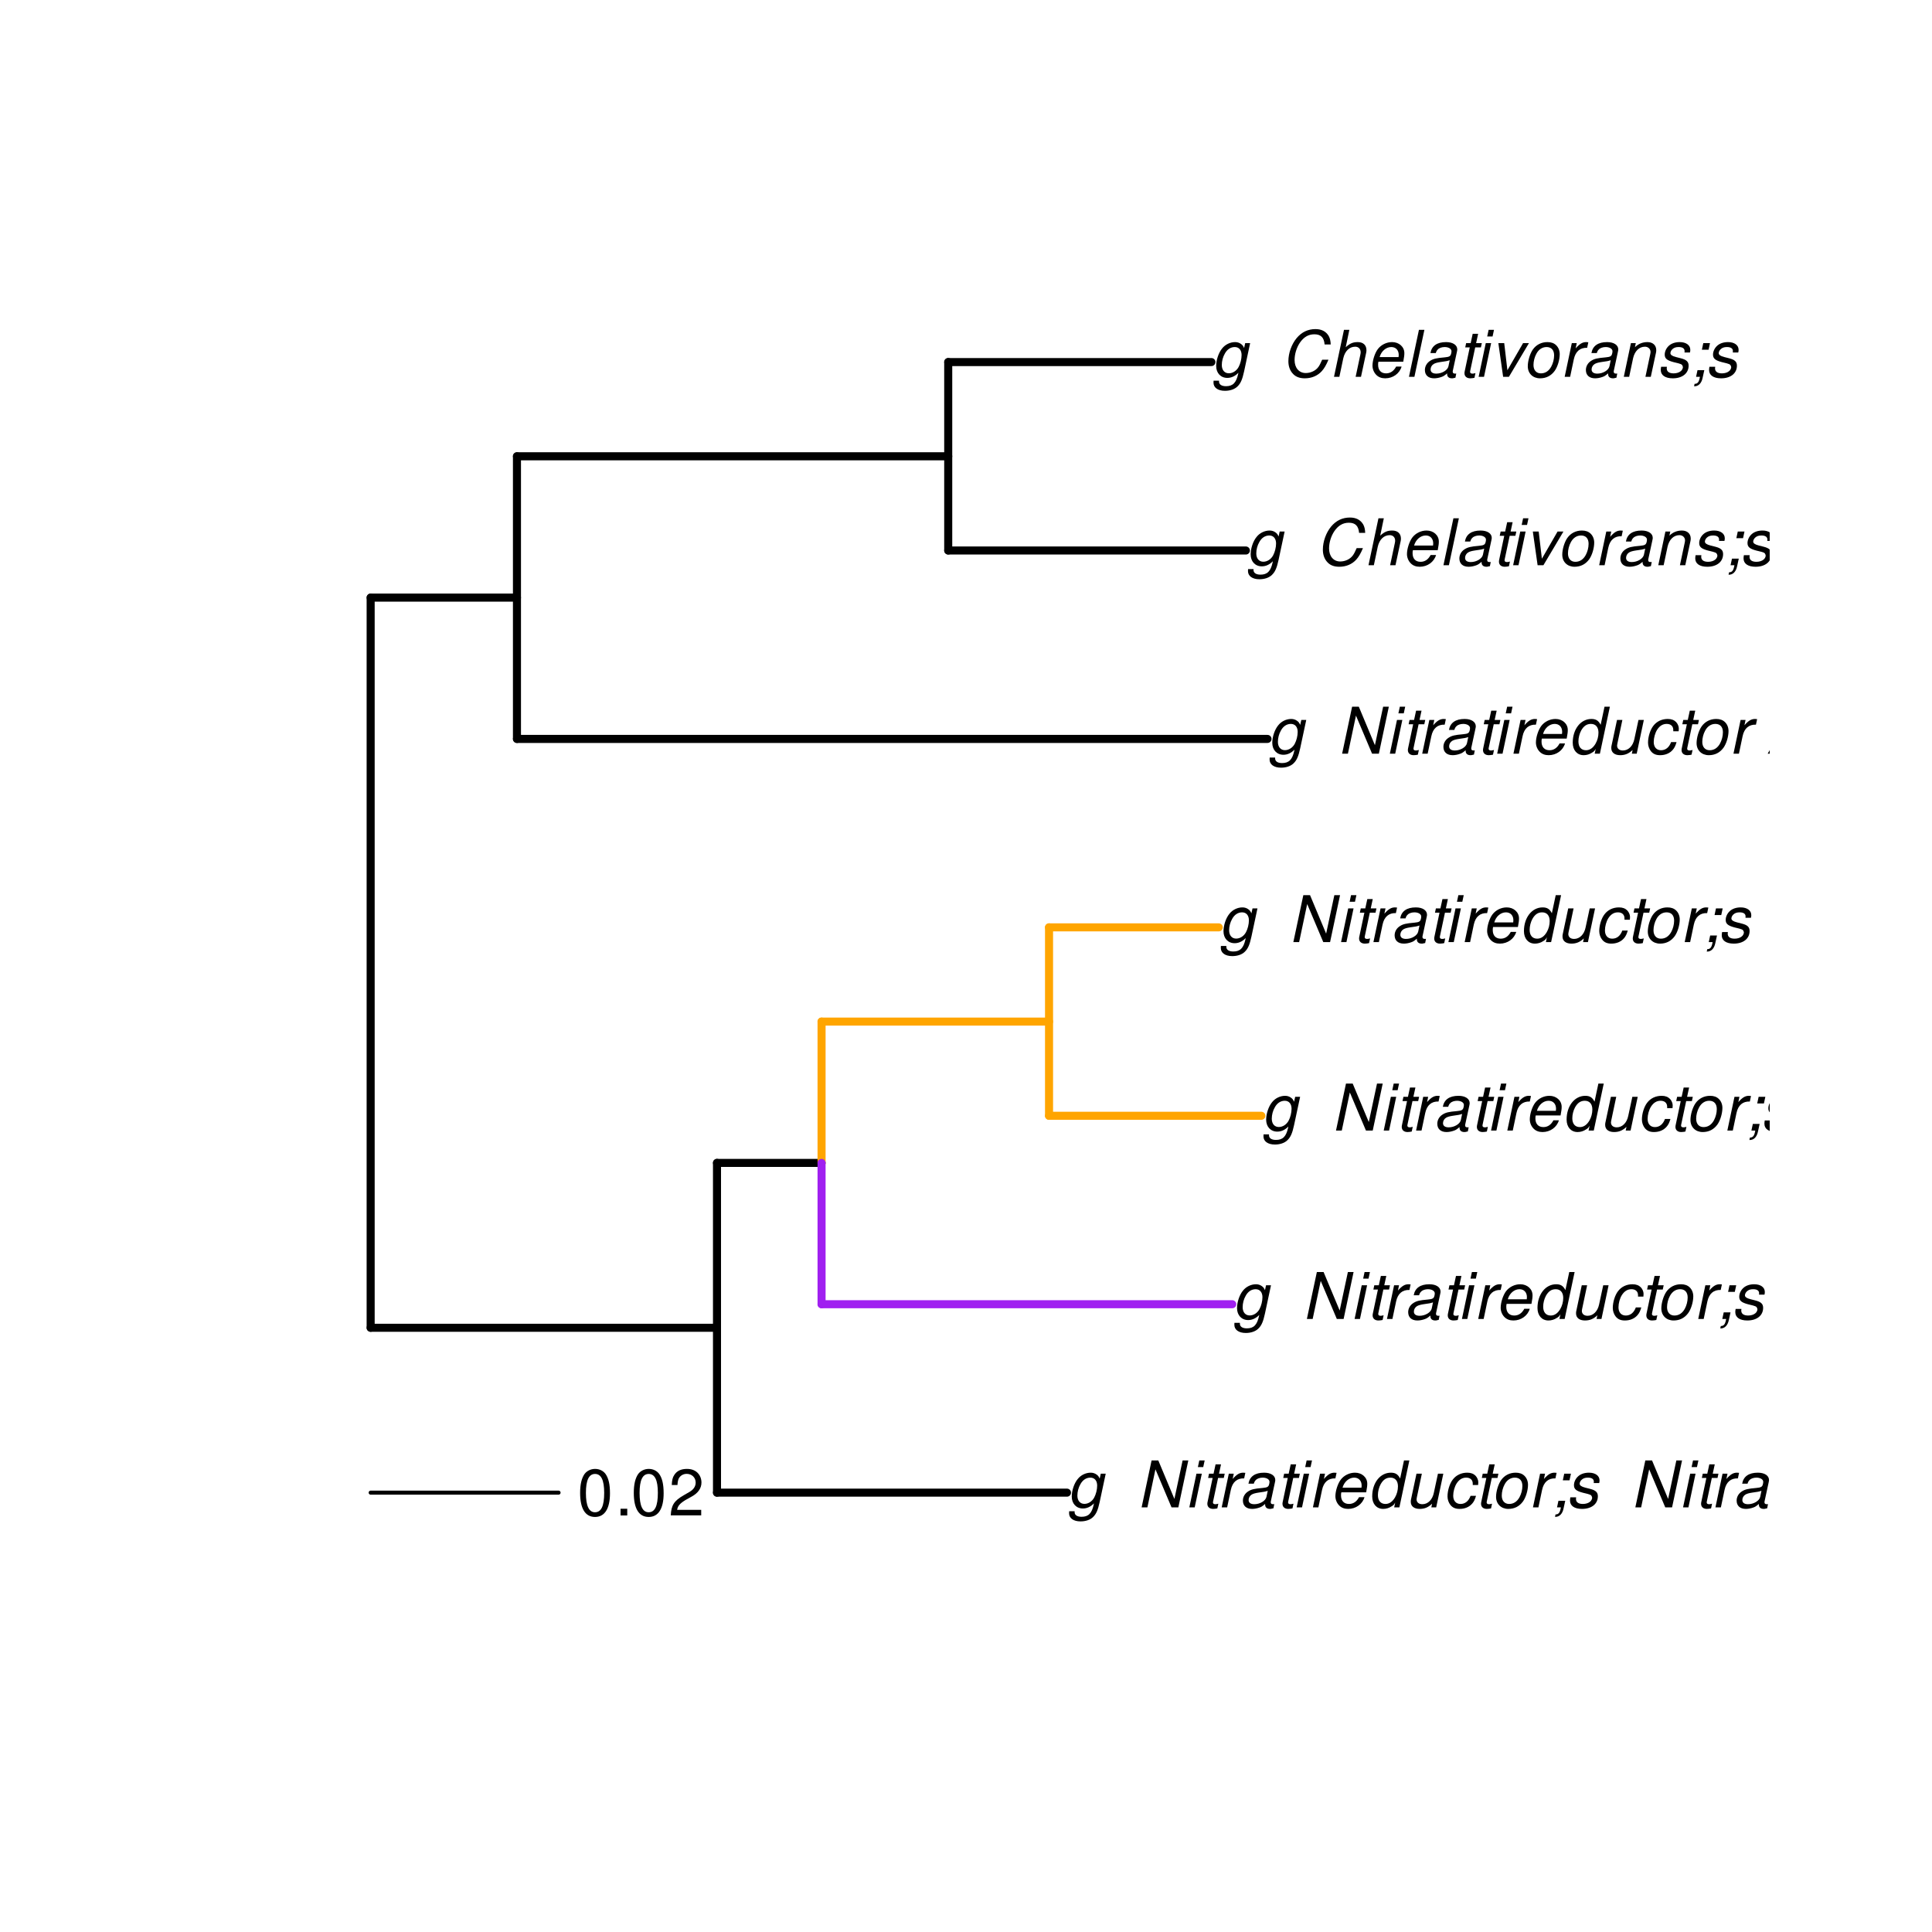 <?xml version="1.0" encoding="UTF-8"?>
<svg xmlns="http://www.w3.org/2000/svg" xmlns:xlink="http://www.w3.org/1999/xlink" width="360pt" height="360pt" viewBox="0 0 360 360" version="1.1">
<defs>
<g>
<symbol overflow="visible" id="glyph0-0">
<path style="stroke:none;" d=""/>
</symbol>
<symbol overflow="visible" id="glyph0-1">
<path style="stroke:none;" d="M 6.297 -6.281 L 6.094 -5.359 C 5.922 -5.75 5.797 -5.922 5.531 -6.109 C 5.219 -6.344 4.844 -6.469 4.422 -6.469 C 3.5 -6.469 2.562 -6.016 1.984 -5.266 C 1.328 -4.469 0.891 -3.125 0.891 -2.016 C 0.891 -0.703 1.734 0.203 2.969 0.203 C 3.719 0.203 4.422 -0.125 5.031 -0.75 L 4.984 -0.531 C 4.625 1.109 4 1.75 2.719 1.75 C 1.891 1.75 1.422 1.422 1.422 0.891 L 1.422 0.719 L 0.406 0.719 C 0.391 0.938 0.391 1.062 0.391 1.094 C 0.391 2.016 1.219 2.609 2.516 2.609 C 3.469 2.609 4.312 2.328 4.844 1.812 C 5.453 1.234 5.766 0.5 6.094 -1.016 L 7.219 -6.281 Z M 4.359 -5.547 C 5.141 -5.547 5.625 -4.969 5.625 -4.062 C 5.625 -3.328 5.406 -2.453 5.078 -1.844 C 4.688 -1.109 3.969 -0.656 3.25 -0.656 C 2.453 -0.656 1.938 -1.25 1.938 -2.203 C 1.938 -2.922 2.141 -3.703 2.5 -4.312 C 2.922 -5.109 3.594 -5.547 4.359 -5.547 Z M 4.359 -5.547 "/>
</symbol>
<symbol overflow="visible" id="glyph0-2">
<path style="stroke:none;" d=""/>
</symbol>
<symbol overflow="visible" id="glyph0-3">
<path style="stroke:none;" d="M 9.609 -8.75 L 8.547 -8.75 L 7.016 -1.578 L 4.016 -8.75 L 2.766 -8.75 L 0.906 0 L 1.984 0 L 3.484 -7.094 L 6.484 0 L 7.75 0 Z M 9.609 -8.75 "/>
</symbol>
<symbol overflow="visible" id="glyph0-4">
<path style="stroke:none;" d="M 3.125 -6.281 L 2.125 -6.281 L 0.797 0 L 1.797 0 Z M 3.656 -8.75 L 2.656 -8.75 L 2.391 -7.516 L 3.391 -7.516 Z M 3.656 -8.75 "/>
</symbol>
<symbol overflow="visible" id="glyph0-5">
<path style="stroke:none;" d="M 4.391 -6.281 L 3.328 -6.281 L 3.703 -8.016 L 2.688 -8.016 L 2.312 -6.281 L 1.469 -6.281 L 1.297 -5.484 L 2.141 -5.484 L 1.203 -1.047 C 1.172 -0.922 1.156 -0.797 1.156 -0.672 C 1.156 -0.078 1.578 0.281 2.234 0.281 C 2.484 0.281 2.828 0.234 3.016 0.188 L 3.203 -0.688 C 2.812 -0.594 2.781 -0.594 2.625 -0.594 C 2.359 -0.594 2.203 -0.719 2.203 -0.906 C 2.203 -0.953 2.203 -1.016 2.219 -1.078 L 3.156 -5.484 L 4.219 -5.484 Z M 4.391 -6.281 "/>
</symbol>
<symbol overflow="visible" id="glyph0-6">
<path style="stroke:none;" d="M 2.156 -6.281 L 0.828 0 L 1.844 0 L 2.531 -3.266 C 2.844 -4.734 3.703 -5.453 5.016 -5.406 L 5.234 -6.438 C 5.078 -6.453 4.984 -6.469 4.844 -6.469 C 4.156 -6.469 3.625 -6.156 2.875 -5.297 L 3.078 -6.281 Z M 2.156 -6.281 "/>
</symbol>
<symbol overflow="visible" id="glyph0-7">
<path style="stroke:none;" d="M 6.625 -0.609 C 6.516 -0.594 6.469 -0.594 6.422 -0.594 C 6.109 -0.594 5.969 -0.703 5.969 -0.938 C 5.969 -0.969 5.969 -1.016 5.969 -1.062 L 6.75 -4.672 C 6.812 -4.984 6.812 -4.984 6.812 -5.109 C 6.812 -5.922 5.984 -6.469 4.734 -6.469 C 3.047 -6.469 2.047 -5.766 1.812 -4.422 L 2.812 -4.422 C 2.922 -4.766 3.016 -4.938 3.188 -5.094 C 3.438 -5.375 3.953 -5.547 4.469 -5.547 C 5.188 -5.547 5.734 -5.219 5.734 -4.781 C 5.734 -4.734 5.719 -4.641 5.719 -4.547 L 5.672 -4.328 C 5.562 -3.844 5.344 -3.703 4.469 -3.625 C 2.859 -3.484 2.359 -3.359 1.766 -2.984 C 1.141 -2.594 0.781 -1.953 0.781 -1.266 C 0.781 -0.297 1.422 0.281 2.5 0.281 C 2.938 0.281 3.422 0.188 3.859 0.031 C 4.234 -0.094 4.422 -0.219 4.922 -0.641 L 4.922 -0.516 C 4.922 -0.016 5.25 0.281 5.828 0.281 C 5.969 0.281 6.016 0.281 6.297 0.203 C 6.328 0.203 6.391 0.188 6.469 0.172 Z M 5.172 -1.969 C 5.016 -1.219 3.953 -0.594 2.906 -0.594 C 2.219 -0.594 1.844 -0.875 1.844 -1.375 C 1.844 -1.781 2.062 -2.172 2.422 -2.391 C 2.719 -2.562 3.062 -2.656 3.656 -2.75 C 4.781 -2.906 4.891 -2.922 5.406 -3.094 Z M 5.172 -1.969 "/>
</symbol>
<symbol overflow="visible" id="glyph0-8">
<path style="stroke:none;" d="M 6.75 -2.812 C 6.922 -3.75 6.953 -4.031 6.953 -4.422 C 6.953 -5.578 5.969 -6.469 4.672 -6.469 C 3.625 -6.469 2.625 -5.969 2.016 -5.172 C 1.453 -4.422 1.016 -3.062 1.016 -2.078 C 1.016 -1.422 1.297 -0.766 1.75 -0.328 C 2.172 0.078 2.703 0.281 3.391 0.281 C 4.828 0.281 6.062 -0.609 6.438 -1.906 L 5.422 -1.906 C 4.984 -1.078 4.359 -0.641 3.547 -0.641 C 2.609 -0.641 2.062 -1.234 2.062 -2.25 C 2.062 -2.516 2.078 -2.625 2.125 -2.812 Z M 2.344 -3.672 C 2.656 -4.781 3.547 -5.547 4.516 -5.547 C 5.359 -5.547 5.906 -4.969 5.906 -4.062 C 5.906 -3.953 5.891 -3.859 5.875 -3.672 Z M 2.344 -3.672 "/>
</symbol>
<symbol overflow="visible" id="glyph0-9">
<path style="stroke:none;" d="M 7.797 -8.75 L 6.797 -8.75 L 6.078 -5.375 C 5.688 -6.156 5.203 -6.469 4.359 -6.469 C 2.359 -6.469 0.875 -4.578 0.875 -2.047 C 0.875 -0.641 1.688 0.281 2.922 0.281 C 3.453 0.281 4 0.125 4.469 -0.188 C 4.844 -0.391 4.984 -0.578 5.156 -0.906 L 4.969 0 L 5.938 0 Z M 4.266 -5.547 C 5.156 -5.547 5.672 -4.938 5.672 -3.922 C 5.672 -3.203 5.484 -2.484 5.125 -1.859 C 4.656 -1.062 4.062 -0.641 3.344 -0.641 C 2.453 -0.641 1.938 -1.25 1.938 -2.281 C 1.938 -2.969 2.125 -3.719 2.453 -4.328 C 2.922 -5.156 3.484 -5.547 4.266 -5.547 Z M 4.266 -5.547 "/>
</symbol>
<symbol overflow="visible" id="glyph0-10">
<path style="stroke:none;" d="M 5.797 0 L 7.125 -6.281 L 6.125 -6.281 L 5.359 -2.719 C 5.094 -1.422 4.25 -0.594 3.219 -0.594 C 2.562 -0.594 2.141 -0.938 2.141 -1.516 C 2.141 -1.609 2.156 -1.719 2.188 -1.844 L 3.125 -6.281 L 2.125 -6.281 L 1.094 -1.438 C 1.062 -1.312 1.062 -1.188 1.062 -1.031 C 1.062 -0.219 1.688 0.281 2.719 0.281 C 3.641 0.281 4.328 -0.016 5.031 -0.688 L 4.891 0 Z M 5.797 0 "/>
</symbol>
<symbol overflow="visible" id="glyph0-11">
<path style="stroke:none;" d="M 6.609 -4.172 L 6.625 -4.359 C 6.641 -4.531 6.641 -4.672 6.641 -4.703 C 6.641 -5.094 6.438 -5.578 6.125 -5.906 C 5.75 -6.281 5.25 -6.469 4.578 -6.469 C 3.484 -6.469 2.516 -6.016 1.891 -5.188 C 1.312 -4.453 0.906 -3.141 0.906 -2.047 C 0.906 -1.469 1.109 -0.891 1.438 -0.469 C 1.844 0.047 2.375 0.281 3.156 0.281 C 4.141 0.281 4.969 -0.078 5.516 -0.719 C 5.828 -1.078 6.031 -1.484 6.219 -2.156 L 5.203 -2.156 C 4.844 -1.172 4.188 -0.641 3.328 -0.641 C 2.484 -0.641 1.969 -1.234 1.969 -2.172 C 1.969 -2.938 2.219 -3.859 2.609 -4.469 C 3.078 -5.188 3.656 -5.547 4.391 -5.547 C 5.141 -5.547 5.609 -5.125 5.609 -4.438 C 5.609 -4.375 5.609 -4.281 5.609 -4.172 Z M 6.609 -4.172 "/>
</symbol>
<symbol overflow="visible" id="glyph0-12">
<path style="stroke:none;" d="M 4.609 -6.469 C 3.484 -6.469 2.516 -5.969 1.891 -5.078 C 1.359 -4.312 0.953 -2.984 0.953 -1.969 C 0.953 -0.641 1.891 0.281 3.234 0.281 C 4.375 0.281 5.297 -0.188 5.969 -1.109 C 6.516 -1.875 6.906 -3.188 6.906 -4.219 C 6.906 -4.859 6.672 -5.469 6.25 -5.875 C 5.844 -6.281 5.297 -6.469 4.609 -6.469 Z M 4.453 -5.547 C 5.344 -5.547 5.859 -4.984 5.859 -4 C 5.859 -3.281 5.656 -2.516 5.328 -1.906 C 4.875 -1.078 4.219 -0.641 3.391 -0.641 C 2.547 -0.641 2.016 -1.234 2.016 -2.203 C 2.016 -2.906 2.219 -3.688 2.547 -4.281 C 2.969 -5.094 3.656 -5.547 4.453 -5.547 Z M 4.453 -5.547 "/>
</symbol>
<symbol overflow="visible" id="glyph0-13">
<path style="stroke:none;" d="M 3.906 -6.281 L 2.656 -6.281 L 2.391 -5.047 L 3.641 -5.047 Z M 1.578 -1.234 L 1.312 0 L 2.031 0 C 1.859 0.984 1.609 1.312 1.031 1.312 L 0.938 1.766 C 1.734 1.797 2.328 1.219 2.531 0.188 L 2.844 -1.234 Z M 1.578 -1.234 "/>
</symbol>
<symbol overflow="visible" id="glyph0-14">
<path style="stroke:none;" d="M 6.172 -4.531 C 6.234 -4.781 6.234 -4.891 6.234 -5.047 C 6.234 -5.891 5.453 -6.469 4.266 -6.469 C 3.422 -6.469 2.688 -6.219 2.203 -5.75 C 1.75 -5.328 1.469 -4.703 1.469 -4.141 C 1.469 -3.406 1.891 -3.062 3.125 -2.734 L 4.016 -2.516 C 4.422 -2.406 4.594 -2.328 4.703 -2.203 C 4.781 -2.094 4.859 -1.906 4.859 -1.797 C 4.859 -1.578 4.688 -1.219 4.469 -1.062 C 4.172 -0.797 3.656 -0.641 3.141 -0.641 C 2.297 -0.641 1.844 -0.969 1.844 -1.578 C 1.844 -1.641 1.859 -1.75 1.875 -1.875 L 0.797 -1.875 C 0.75 -1.594 0.734 -1.453 0.734 -1.266 C 0.734 -0.297 1.562 0.281 2.969 0.281 C 4.75 0.281 5.922 -0.641 5.922 -2.078 C 5.922 -2.812 5.516 -3.188 4.469 -3.453 L 3.547 -3.688 C 2.875 -3.859 2.531 -4.094 2.531 -4.406 C 2.531 -4.641 2.672 -4.938 2.891 -5.141 C 3.188 -5.422 3.547 -5.547 4.062 -5.547 C 4.781 -5.547 5.172 -5.281 5.172 -4.797 C 5.172 -4.734 5.172 -4.625 5.156 -4.531 Z M 6.172 -4.531 "/>
</symbol>
<symbol overflow="visible" id="glyph0-15">
<path style="stroke:none;" d="M 2.172 -6.281 L 0.844 0 L 1.844 0 L 2.578 -3.469 C 2.875 -4.781 3.703 -5.609 4.781 -5.609 C 5.391 -5.609 5.828 -5.188 5.828 -4.625 C 5.828 -4.562 5.812 -4.391 5.766 -4.188 L 4.875 0 L 5.875 0 L 6.844 -4.516 C 6.875 -4.672 6.891 -4.812 6.891 -4.969 C 6.891 -5.875 6.25 -6.469 5.25 -6.469 C 4.344 -6.469 3.547 -6.141 2.922 -5.516 L 3.078 -6.281 Z M 2.172 -6.281 "/>
</symbol>
<symbol overflow="visible" id="glyph0-16">
<path style="stroke:none;" d="M 5.406 2.562 L 7.281 -6.281 L 6.391 -6.281 L 6.156 -5.25 C 5.875 -6.047 5.266 -6.469 4.391 -6.469 C 3.578 -6.469 2.719 -6.109 2.188 -5.531 C 1.375 -4.688 0.859 -3.312 0.859 -2.078 C 0.859 -0.734 1.766 0.281 2.969 0.281 C 3.469 0.281 4.016 0.125 4.359 -0.078 C 4.547 -0.203 4.688 -0.344 5.094 -0.75 L 4.391 2.562 Z M 4.375 -5.547 C 5.172 -5.547 5.688 -4.938 5.688 -4 C 5.688 -3.25 5.469 -2.438 5.141 -1.859 C 4.672 -1.062 4.031 -0.641 3.312 -0.641 C 2.453 -0.641 1.906 -1.266 1.906 -2.234 C 1.906 -2.922 2.141 -3.797 2.453 -4.328 C 2.922 -5.125 3.594 -5.547 4.375 -5.547 Z M 4.375 -5.547 "/>
</symbol>
<symbol overflow="visible" id="glyph0-17">
<path style="stroke:none;" d="M 2.516 -8.75 L 0.641 0 L 1.547 0 L 1.75 -0.938 C 2.141 -0.078 2.641 0.281 3.531 0.281 C 4.328 0.281 5.188 -0.078 5.719 -0.656 C 6.531 -1.516 7.062 -2.875 7.062 -4.109 C 7.062 -5.453 6.141 -6.469 4.938 -6.469 C 4.438 -6.469 3.906 -6.328 3.547 -6.109 C 3.344 -5.984 3.188 -5.844 2.812 -5.453 L 3.516 -8.75 Z M 4.594 -5.547 C 5.469 -5.547 6 -4.922 6 -3.891 C 6 -3.188 5.797 -2.438 5.453 -1.859 C 4.953 -1.047 4.328 -0.641 3.547 -0.641 C 2.734 -0.641 2.219 -1.25 2.219 -2.203 C 2.219 -2.938 2.438 -3.75 2.766 -4.328 C 3.234 -5.125 3.875 -5.547 4.594 -5.547 Z M 4.594 -5.547 "/>
</symbol>
<symbol overflow="visible" id="glyph0-18">
<path style="stroke:none;" d="M 0.078 2.562 L 1.094 2.562 L 1.812 -0.812 C 2.188 -0.031 2.672 0.281 3.531 0.281 C 4.469 0.281 5.359 -0.156 5.969 -0.906 C 6.625 -1.703 7.031 -2.938 7.031 -4.125 C 7.031 -5.562 6.234 -6.469 4.938 -6.469 C 4.016 -6.469 3.047 -5.953 2.719 -5.281 L 2.938 -6.281 L 1.969 -6.281 Z M 4.547 -5.547 C 5.453 -5.547 5.969 -4.938 5.969 -3.891 C 5.969 -3.234 5.766 -2.453 5.453 -1.859 C 5 -1.047 4.406 -0.641 3.625 -0.641 C 2.734 -0.641 2.203 -1.25 2.203 -2.203 C 2.203 -2.922 2.406 -3.703 2.766 -4.328 C 3.203 -5.141 3.797 -5.547 4.547 -5.547 Z M 4.547 -5.547 "/>
</symbol>
<symbol overflow="visible" id="glyph0-19">
<path style="stroke:none;" d="M 4.375 -6.281 L 3.344 -6.281 L 3.516 -7.109 C 3.641 -7.734 3.859 -7.922 4.375 -7.922 C 4.469 -7.922 4.547 -7.922 4.703 -7.891 L 4.891 -8.719 C 4.672 -8.766 4.531 -8.781 4.344 -8.781 C 3.422 -8.781 2.75 -8.25 2.562 -7.359 L 2.328 -6.281 L 1.484 -6.281 L 1.312 -5.484 L 2.156 -5.484 L 1 0 L 2 0 L 3.172 -5.484 L 4.203 -5.484 Z M 6.562 -6.281 L 5.562 -6.281 L 4.219 0 L 5.234 0 Z M 7.094 -8.75 L 6.078 -8.75 L 5.812 -7.516 L 6.828 -7.516 Z M 7.094 -8.75 "/>
</symbol>
<symbol overflow="visible" id="glyph0-20">
<path style="stroke:none;" d="M 6.281 -2.625 L 6.609 0 L 7.844 0 L 6.625 -8.75 L 5.188 -8.75 L 0.203 0 L 1.391 0 L 2.875 -2.625 Z M 6.172 -3.562 L 3.391 -3.562 L 5.688 -7.562 Z M 6.172 -3.562 "/>
</symbol>
<symbol overflow="visible" id="glyph0-21">
<path style="stroke:none;" d="M 9.234 -6.031 C 9.203 -6.75 9.078 -7.203 8.859 -7.609 C 8.359 -8.453 7.531 -8.891 6.391 -8.891 C 4.984 -8.891 3.812 -8.328 2.875 -7.203 C 1.938 -6.062 1.344 -4.422 1.344 -2.906 C 1.344 -2.062 1.578 -1.312 2.031 -0.75 C 2.578 -0.047 3.344 0.281 4.406 0.281 C 5.672 0.281 6.781 -0.188 7.562 -1.047 C 8.031 -1.562 8.406 -2.219 8.812 -3.188 L 7.641 -3.188 C 7.344 -2.516 7.156 -2.141 6.938 -1.844 C 6.438 -1.141 5.516 -0.703 4.578 -0.703 C 3.328 -0.703 2.5 -1.672 2.5 -3.125 C 2.5 -4.219 2.859 -5.406 3.469 -6.328 C 4.203 -7.406 5.078 -7.922 6.188 -7.922 C 7.391 -7.922 7.984 -7.328 8.094 -6.031 Z M 9.234 -6.031 "/>
</symbol>
<symbol overflow="visible" id="glyph0-22">
<path style="stroke:none;" d="M 2.703 -8.75 L 0.844 0 L 1.844 0 L 2.578 -3.469 C 2.875 -4.781 3.703 -5.609 4.797 -5.609 C 5.406 -5.609 5.812 -5.203 5.812 -4.578 C 5.812 -4.438 5.812 -4.438 5.75 -4.109 L 4.875 0 L 5.875 0 L 6.844 -4.516 C 6.875 -4.672 6.891 -4.812 6.891 -4.953 C 6.891 -5.906 6.281 -6.469 5.266 -6.469 C 4.375 -6.469 3.797 -6.219 3.031 -5.516 L 3.703 -8.75 Z M 2.703 -8.75 "/>
</symbol>
<symbol overflow="visible" id="glyph0-23">
<path style="stroke:none;" d="M 3.688 -8.75 L 2.672 -8.75 L 0.812 0 L 1.828 0 Z M 3.688 -8.75 "/>
</symbol>
<symbol overflow="visible" id="glyph0-24">
<path style="stroke:none;" d="M 3.438 0 L 7.172 -6.281 L 6.078 -6.281 L 3.156 -1.219 L 2.562 -6.281 L 1.469 -6.281 L 2.359 0 Z M 3.438 0 "/>
</symbol>
<symbol overflow="visible" id="glyph1-0">
<path style="stroke:none;" d=""/>
</symbol>
<symbol overflow="visible" id="glyph1-1">
<path style="stroke:none;" d="M 3.297 -8.672 C 2.516 -8.672 1.781 -8.312 1.344 -7.734 C 0.797 -6.953 0.516 -5.812 0.516 -4.203 C 0.516 -1.266 1.469 0.281 3.297 0.281 C 5.094 0.281 6.078 -1.266 6.078 -4.125 C 6.078 -5.812 5.812 -6.938 5.25 -7.734 C 4.812 -8.328 4.109 -8.672 3.297 -8.672 Z M 3.297 -7.734 C 4.438 -7.734 5 -6.578 5 -4.219 C 5 -1.75 4.453 -0.594 3.281 -0.594 C 2.156 -0.594 1.594 -1.797 1.594 -4.188 C 1.594 -6.578 2.156 -7.734 3.297 -7.734 Z M 3.297 -7.734 "/>
</symbol>
<symbol overflow="visible" id="glyph1-2">
<path style="stroke:none;" d="M 2.297 -1.25 L 1.047 -1.25 L 1.047 0 L 2.297 0 Z M 2.297 -1.25 "/>
</symbol>
<symbol overflow="visible" id="glyph1-3">
<path style="stroke:none;" d="M 6.078 -1.047 L 1.594 -1.047 C 1.703 -1.766 2.094 -2.219 3.125 -2.859 L 4.328 -3.531 C 5.516 -4.188 6.125 -5.078 6.125 -6.141 C 6.125 -6.859 5.844 -7.531 5.344 -8 C 4.844 -8.453 4.219 -8.672 3.406 -8.672 C 2.328 -8.672 1.531 -8.297 1.062 -7.547 C 0.75 -7.094 0.625 -6.547 0.594 -5.672 L 1.656 -5.672 C 1.688 -6.266 1.766 -6.609 1.906 -6.906 C 2.188 -7.422 2.734 -7.75 3.375 -7.75 C 4.328 -7.75 5.047 -7.062 5.047 -6.125 C 5.047 -5.422 4.656 -4.828 3.906 -4.391 L 2.797 -3.75 C 1.016 -2.719 0.5 -1.906 0.406 -0.016 L 6.078 -0.016 Z M 6.078 -1.047 "/>
</symbol>
</g>
<clipPath id="clip1">
  <path d="M 199 272 L 329.758 272 L 329.758 284 L 199 284 Z M 199 272 "/>
</clipPath>
<clipPath id="clip2">
  <path d="M 229 237 L 329.758 237 L 329.758 249 L 229 249 Z M 229 237 "/>
</clipPath>
<clipPath id="clip3">
  <path d="M 235 201 L 329.758 201 L 329.758 214 L 235 214 Z M 235 201 "/>
</clipPath>
<clipPath id="clip4">
  <path d="M 227 166 L 329.758 166 L 329.758 179 L 227 179 Z M 227 166 "/>
</clipPath>
<clipPath id="clip5">
  <path d="M 236 131 L 329.758 131 L 329.758 144 L 236 144 Z M 236 131 "/>
</clipPath>
<clipPath id="clip6">
  <path d="M 232 96 L 329.758 96 L 329.758 108 L 232 108 Z M 232 96 "/>
</clipPath>
</defs>
<g id="surface1262">
<rect x="0" y="0" width="360" height="360" style="fill:rgb(100%,100%,100%);fill-opacity:1;stroke:none;"/>
<path style="fill:none;stroke-width:1.5;stroke-linecap:round;stroke-linejoin:round;stroke:rgb(0%,0%,0%);stroke-opacity:1;stroke-miterlimit:10;" d="M 69.066 247.41 L 133.602 247.41 "/>
<path style="fill:none;stroke-width:1.5;stroke-linecap:round;stroke-linejoin:round;stroke:rgb(0%,0%,0%);stroke-opacity:1;stroke-miterlimit:10;" d="M 133.602 278.133 L 198.816 278.133 "/>
<path style="fill:none;stroke-width:1.5;stroke-linecap:round;stroke-linejoin:round;stroke:rgb(0%,0%,0%);stroke-opacity:1;stroke-miterlimit:10;" d="M 133.602 216.688 L 153.086 216.688 "/>
<path style="fill:none;stroke-width:1.5;stroke-linecap:round;stroke-linejoin:round;stroke:rgb(62.745%,12.549%,94.118%);stroke-opacity:1;stroke-miterlimit:10;" d="M 153.086 243.023 L 229.613 243.023 "/>
<path style="fill:none;stroke-width:1.5;stroke-linecap:round;stroke-linejoin:round;stroke:rgb(100%,64.706%,0%);stroke-opacity:1;stroke-miterlimit:10;" d="M 153.086 190.355 L 195.473 190.355 "/>
<path style="fill:none;stroke-width:1.5;stroke-linecap:round;stroke-linejoin:round;stroke:rgb(100%,64.706%,0%);stroke-opacity:1;stroke-miterlimit:10;" d="M 195.473 207.91 L 235.039 207.91 "/>
<path style="fill:none;stroke-width:1.5;stroke-linecap:round;stroke-linejoin:round;stroke:rgb(100%,64.706%,0%);stroke-opacity:1;stroke-miterlimit:10;" d="M 195.473 172.801 L 227.09 172.801 "/>
<path style="fill:none;stroke-width:1.5;stroke-linecap:round;stroke-linejoin:round;stroke:rgb(0%,0%,0%);stroke-opacity:1;stroke-miterlimit:10;" d="M 69.066 111.355 L 96.328 111.355 "/>
<path style="fill:none;stroke-width:1.5;stroke-linecap:round;stroke-linejoin:round;stroke:rgb(0%,0%,0%);stroke-opacity:1;stroke-miterlimit:10;" d="M 96.328 137.688 L 236.18 137.688 "/>
<path style="fill:none;stroke-width:1.5;stroke-linecap:round;stroke-linejoin:round;stroke:rgb(0%,0%,0%);stroke-opacity:1;stroke-miterlimit:10;" d="M 96.328 85.023 L 176.688 85.023 "/>
<path style="fill:none;stroke-width:1.5;stroke-linecap:round;stroke-linejoin:round;stroke:rgb(0%,0%,0%);stroke-opacity:1;stroke-miterlimit:10;" d="M 176.688 102.578 L 232.152 102.578 "/>
<path style="fill:none;stroke-width:1.5;stroke-linecap:round;stroke-linejoin:round;stroke:rgb(0%,0%,0%);stroke-opacity:1;stroke-miterlimit:10;" d="M 176.688 67.465 L 225.727 67.465 "/>
<path style="fill:none;stroke-width:1.5;stroke-linecap:round;stroke-linejoin:round;stroke:rgb(0%,0%,0%);stroke-opacity:1;stroke-miterlimit:10;" d="M 69.066 247.41 L 69.066 111.355 "/>
<path style="fill:none;stroke-width:1.5;stroke-linecap:round;stroke-linejoin:round;stroke:rgb(0%,0%,0%);stroke-opacity:1;stroke-miterlimit:10;" d="M 133.602 278.133 L 133.602 216.688 "/>
<path style="fill:none;stroke-width:1.5;stroke-linecap:round;stroke-linejoin:round;stroke:rgb(100%,64.706%,0%);stroke-opacity:1;stroke-miterlimit:10;" d="M 153.086 216.688 L 153.086 190.355 "/>
<path style="fill:none;stroke-width:1.5;stroke-linecap:round;stroke-linejoin:round;stroke:rgb(100%,64.706%,0%);stroke-opacity:1;stroke-miterlimit:10;" d="M 195.473 207.91 L 195.473 172.801 "/>
<path style="fill:none;stroke-width:1.5;stroke-linecap:round;stroke-linejoin:round;stroke:rgb(0%,0%,0%);stroke-opacity:1;stroke-miterlimit:10;" d="M 96.328 137.688 L 96.328 85.023 "/>
<path style="fill:none;stroke-width:1.5;stroke-linecap:round;stroke-linejoin:round;stroke:rgb(0%,0%,0%);stroke-opacity:1;stroke-miterlimit:10;" d="M 176.688 102.578 L 176.688 67.465 "/>
<path style="fill:none;stroke-width:1.5;stroke-linecap:round;stroke-linejoin:round;stroke:rgb(62.745%,12.549%,94.118%);stroke-opacity:1;stroke-miterlimit:10;" d="M 153.086 243.023 L 153.086 216.688 "/>
<g clip-path="url(#clip1)" clip-rule="nonzero">
<g style="fill:rgb(0%,0%,0%);fill-opacity:1;">
  <use xlink:href="#glyph0-1" x="198.816" y="280.881"/>
  <use xlink:href="#glyph0-2" x="205.816" y="280.881"/>
  <use xlink:href="#glyph0-2" x="208.816" y="280.881"/>
  <use xlink:href="#glyph0-3" x="211.816" y="280.881"/>
  <use xlink:href="#glyph0-4" x="220.816" y="280.881"/>
  <use xlink:href="#glyph0-5" x="223.816" y="280.881"/>
  <use xlink:href="#glyph0-6" x="226.816" y="280.881"/>
  <use xlink:href="#glyph0-7" x="230.816" y="280.881"/>
  <use xlink:href="#glyph0-5" x="237.816" y="280.881"/>
  <use xlink:href="#glyph0-4" x="240.816" y="280.881"/>
  <use xlink:href="#glyph0-6" x="243.816" y="280.881"/>
  <use xlink:href="#glyph0-8" x="247.816" y="280.881"/>
  <use xlink:href="#glyph0-9" x="254.816" y="280.881"/>
  <use xlink:href="#glyph0-10" x="261.816" y="280.881"/>
  <use xlink:href="#glyph0-11" x="268.816" y="280.881"/>
  <use xlink:href="#glyph0-5" x="274.816" y="280.881"/>
  <use xlink:href="#glyph0-12" x="277.816" y="280.881"/>
  <use xlink:href="#glyph0-6" x="284.816" y="280.881"/>
  <use xlink:href="#glyph0-13" x="288.816" y="280.881"/>
  <use xlink:href="#glyph0-14" x="291.816" y="280.881"/>
  <use xlink:href="#glyph0-2" x="297.816" y="280.881"/>
  <use xlink:href="#glyph0-2" x="300.816" y="280.881"/>
  <use xlink:href="#glyph0-3" x="303.816" y="280.881"/>
  <use xlink:href="#glyph0-4" x="312.816" y="280.881"/>
  <use xlink:href="#glyph0-5" x="315.816" y="280.881"/>
  <use xlink:href="#glyph0-6" x="318.816" y="280.881"/>
  <use xlink:href="#glyph0-7" x="322.816" y="280.881"/>
  <use xlink:href="#glyph0-5" x="329.816" y="280.881"/>
  <use xlink:href="#glyph0-4" x="332.816" y="280.881"/>
  <use xlink:href="#glyph0-6" x="335.816" y="280.881"/>
  <use xlink:href="#glyph0-8" x="339.816" y="280.881"/>
  <use xlink:href="#glyph0-9" x="346.816" y="280.881"/>
  <use xlink:href="#glyph0-10" x="353.816" y="280.881"/>
  <use xlink:href="#glyph0-11" x="360.816" y="280.881"/>
  <use xlink:href="#glyph0-5" x="366.816" y="280.881"/>
  <use xlink:href="#glyph0-12" x="369.816" y="280.881"/>
  <use xlink:href="#glyph0-6" x="376.816" y="280.881"/>
  <use xlink:href="#glyph0-2" x="380.816" y="280.881"/>
  <use xlink:href="#glyph0-4" x="383.816" y="280.881"/>
  <use xlink:href="#glyph0-15" x="386.816" y="280.881"/>
  <use xlink:href="#glyph0-9" x="393.816" y="280.881"/>
  <use xlink:href="#glyph0-4" x="400.816" y="280.881"/>
  <use xlink:href="#glyph0-11" x="403.816" y="280.881"/>
  <use xlink:href="#glyph0-10" x="409.816" y="280.881"/>
  <use xlink:href="#glyph0-14" x="416.816" y="280.881"/>
</g>
</g>
<g clip-path="url(#clip2)" clip-rule="nonzero">
<g style="fill:rgb(0%,0%,0%);fill-opacity:1;">
  <use xlink:href="#glyph0-1" x="229.613" y="245.771"/>
  <use xlink:href="#glyph0-2" x="236.613" y="245.771"/>
  <use xlink:href="#glyph0-2" x="239.613" y="245.771"/>
  <use xlink:href="#glyph0-3" x="242.613" y="245.771"/>
  <use xlink:href="#glyph0-4" x="251.613" y="245.771"/>
  <use xlink:href="#glyph0-5" x="254.613" y="245.771"/>
  <use xlink:href="#glyph0-6" x="257.613" y="245.771"/>
  <use xlink:href="#glyph0-7" x="261.613" y="245.771"/>
  <use xlink:href="#glyph0-5" x="268.613" y="245.771"/>
  <use xlink:href="#glyph0-4" x="271.613" y="245.771"/>
  <use xlink:href="#glyph0-6" x="274.613" y="245.771"/>
  <use xlink:href="#glyph0-8" x="278.613" y="245.771"/>
  <use xlink:href="#glyph0-9" x="285.613" y="245.771"/>
  <use xlink:href="#glyph0-10" x="292.613" y="245.771"/>
  <use xlink:href="#glyph0-11" x="299.613" y="245.771"/>
  <use xlink:href="#glyph0-5" x="305.613" y="245.771"/>
  <use xlink:href="#glyph0-12" x="308.613" y="245.771"/>
  <use xlink:href="#glyph0-6" x="315.613" y="245.771"/>
  <use xlink:href="#glyph0-13" x="319.613" y="245.771"/>
  <use xlink:href="#glyph0-14" x="322.613" y="245.771"/>
  <use xlink:href="#glyph0-2" x="328.613" y="245.771"/>
  <use xlink:href="#glyph0-2" x="331.613" y="245.771"/>
  <use xlink:href="#glyph0-3" x="334.613" y="245.771"/>
  <use xlink:href="#glyph0-4" x="343.613" y="245.771"/>
  <use xlink:href="#glyph0-5" x="346.613" y="245.771"/>
  <use xlink:href="#glyph0-6" x="349.613" y="245.771"/>
  <use xlink:href="#glyph0-7" x="353.613" y="245.771"/>
  <use xlink:href="#glyph0-5" x="360.613" y="245.771"/>
  <use xlink:href="#glyph0-4" x="363.613" y="245.771"/>
  <use xlink:href="#glyph0-6" x="366.613" y="245.771"/>
  <use xlink:href="#glyph0-8" x="370.613" y="245.771"/>
  <use xlink:href="#glyph0-9" x="377.613" y="245.771"/>
  <use xlink:href="#glyph0-10" x="384.613" y="245.771"/>
  <use xlink:href="#glyph0-11" x="391.613" y="245.771"/>
  <use xlink:href="#glyph0-5" x="397.613" y="245.771"/>
  <use xlink:href="#glyph0-12" x="400.613" y="245.771"/>
  <use xlink:href="#glyph0-6" x="407.613" y="245.771"/>
  <use xlink:href="#glyph0-2" x="411.613" y="245.771"/>
  <use xlink:href="#glyph0-7" x="414.613" y="245.771"/>
  <use xlink:href="#glyph0-16" x="421.613" y="245.771"/>
  <use xlink:href="#glyph0-10" x="428.613" y="245.771"/>
  <use xlink:href="#glyph0-4" x="435.613" y="245.771"/>
  <use xlink:href="#glyph0-17" x="438.613" y="245.771"/>
  <use xlink:href="#glyph0-4" x="445.613" y="245.771"/>
  <use xlink:href="#glyph0-12" x="448.613" y="245.771"/>
</g>
</g>
<g clip-path="url(#clip3)" clip-rule="nonzero">
<g style="fill:rgb(0%,0%,0%);fill-opacity:1;">
  <use xlink:href="#glyph0-1" x="235.039" y="210.658"/>
  <use xlink:href="#glyph0-2" x="242.039" y="210.658"/>
  <use xlink:href="#glyph0-2" x="245.039" y="210.658"/>
  <use xlink:href="#glyph0-3" x="248.039" y="210.658"/>
  <use xlink:href="#glyph0-4" x="257.039" y="210.658"/>
  <use xlink:href="#glyph0-5" x="260.039" y="210.658"/>
  <use xlink:href="#glyph0-6" x="263.039" y="210.658"/>
  <use xlink:href="#glyph0-7" x="267.039" y="210.658"/>
  <use xlink:href="#glyph0-5" x="274.039" y="210.658"/>
  <use xlink:href="#glyph0-4" x="277.039" y="210.658"/>
  <use xlink:href="#glyph0-6" x="280.039" y="210.658"/>
  <use xlink:href="#glyph0-8" x="284.039" y="210.658"/>
  <use xlink:href="#glyph0-9" x="291.039" y="210.658"/>
  <use xlink:href="#glyph0-10" x="298.039" y="210.658"/>
  <use xlink:href="#glyph0-11" x="305.039" y="210.658"/>
  <use xlink:href="#glyph0-5" x="311.039" y="210.658"/>
  <use xlink:href="#glyph0-12" x="314.039" y="210.658"/>
  <use xlink:href="#glyph0-6" x="321.039" y="210.658"/>
  <use xlink:href="#glyph0-13" x="325.039" y="210.658"/>
  <use xlink:href="#glyph0-14" x="328.039" y="210.658"/>
  <use xlink:href="#glyph0-2" x="334.039" y="210.658"/>
  <use xlink:href="#glyph0-2" x="337.039" y="210.658"/>
</g>
</g>
<g clip-path="url(#clip4)" clip-rule="nonzero">
<g style="fill:rgb(0%,0%,0%);fill-opacity:1;">
  <use xlink:href="#glyph0-1" x="227.09" y="175.549"/>
  <use xlink:href="#glyph0-2" x="234.09" y="175.549"/>
  <use xlink:href="#glyph0-2" x="237.09" y="175.549"/>
  <use xlink:href="#glyph0-3" x="240.09" y="175.549"/>
  <use xlink:href="#glyph0-4" x="249.09" y="175.549"/>
  <use xlink:href="#glyph0-5" x="252.09" y="175.549"/>
  <use xlink:href="#glyph0-6" x="255.09" y="175.549"/>
  <use xlink:href="#glyph0-7" x="259.09" y="175.549"/>
  <use xlink:href="#glyph0-5" x="266.09" y="175.549"/>
  <use xlink:href="#glyph0-4" x="269.09" y="175.549"/>
  <use xlink:href="#glyph0-6" x="272.09" y="175.549"/>
  <use xlink:href="#glyph0-8" x="276.09" y="175.549"/>
  <use xlink:href="#glyph0-9" x="283.09" y="175.549"/>
  <use xlink:href="#glyph0-10" x="290.09" y="175.549"/>
  <use xlink:href="#glyph0-11" x="297.09" y="175.549"/>
  <use xlink:href="#glyph0-5" x="303.09" y="175.549"/>
  <use xlink:href="#glyph0-12" x="306.09" y="175.549"/>
  <use xlink:href="#glyph0-6" x="313.09" y="175.549"/>
  <use xlink:href="#glyph0-13" x="317.09" y="175.549"/>
  <use xlink:href="#glyph0-14" x="320.09" y="175.549"/>
  <use xlink:href="#glyph0-2" x="326.09" y="175.549"/>
  <use xlink:href="#glyph0-2" x="329.09" y="175.549"/>
  <use xlink:href="#glyph0-3" x="332.09" y="175.549"/>
  <use xlink:href="#glyph0-4" x="341.09" y="175.549"/>
  <use xlink:href="#glyph0-5" x="344.09" y="175.549"/>
  <use xlink:href="#glyph0-6" x="347.09" y="175.549"/>
  <use xlink:href="#glyph0-7" x="351.09" y="175.549"/>
  <use xlink:href="#glyph0-5" x="358.09" y="175.549"/>
  <use xlink:href="#glyph0-4" x="361.09" y="175.549"/>
  <use xlink:href="#glyph0-6" x="364.09" y="175.549"/>
  <use xlink:href="#glyph0-8" x="368.09" y="175.549"/>
  <use xlink:href="#glyph0-9" x="375.09" y="175.549"/>
  <use xlink:href="#glyph0-10" x="382.09" y="175.549"/>
  <use xlink:href="#glyph0-11" x="389.09" y="175.549"/>
  <use xlink:href="#glyph0-5" x="395.09" y="175.549"/>
  <use xlink:href="#glyph0-12" x="398.09" y="175.549"/>
  <use xlink:href="#glyph0-6" x="405.09" y="175.549"/>
  <use xlink:href="#glyph0-2" x="409.09" y="175.549"/>
  <use xlink:href="#glyph0-18" x="412.09" y="175.549"/>
  <use xlink:href="#glyph0-7" x="419.09" y="175.549"/>
  <use xlink:href="#glyph0-11" x="426.09" y="175.549"/>
  <use xlink:href="#glyph0-4" x="432.09" y="175.549"/>
  <use xlink:href="#glyph0-19" x="435.09" y="175.549"/>
  <use xlink:href="#glyph0-11" x="441.09" y="175.549"/>
  <use xlink:href="#glyph0-10" x="447.09" y="175.549"/>
</g>
</g>
<g clip-path="url(#clip5)" clip-rule="nonzero">
<g style="fill:rgb(0%,0%,0%);fill-opacity:1;">
  <use xlink:href="#glyph0-1" x="236.18" y="140.436"/>
  <use xlink:href="#glyph0-2" x="243.18" y="140.436"/>
  <use xlink:href="#glyph0-2" x="246.18" y="140.436"/>
  <use xlink:href="#glyph0-3" x="249.18" y="140.436"/>
  <use xlink:href="#glyph0-4" x="258.18" y="140.436"/>
  <use xlink:href="#glyph0-5" x="261.18" y="140.436"/>
  <use xlink:href="#glyph0-6" x="264.18" y="140.436"/>
  <use xlink:href="#glyph0-7" x="268.18" y="140.436"/>
  <use xlink:href="#glyph0-5" x="275.18" y="140.436"/>
  <use xlink:href="#glyph0-4" x="278.18" y="140.436"/>
  <use xlink:href="#glyph0-6" x="281.18" y="140.436"/>
  <use xlink:href="#glyph0-8" x="285.18" y="140.436"/>
  <use xlink:href="#glyph0-9" x="292.18" y="140.436"/>
  <use xlink:href="#glyph0-10" x="299.18" y="140.436"/>
  <use xlink:href="#glyph0-11" x="306.18" y="140.436"/>
  <use xlink:href="#glyph0-5" x="312.18" y="140.436"/>
  <use xlink:href="#glyph0-12" x="315.18" y="140.436"/>
  <use xlink:href="#glyph0-6" x="322.18" y="140.436"/>
  <use xlink:href="#glyph0-2" x="326.18" y="140.436"/>
  <use xlink:href="#glyph0-20" x="329.18" y="140.436"/>
  <use xlink:href="#glyph0-13" x="337.18" y="140.436"/>
  <use xlink:href="#glyph0-14" x="340.18" y="140.436"/>
  <use xlink:href="#glyph0-2" x="346.18" y="140.436"/>
  <use xlink:href="#glyph0-2" x="349.18" y="140.436"/>
  <use xlink:href="#glyph0-3" x="352.18" y="140.436"/>
  <use xlink:href="#glyph0-4" x="361.18" y="140.436"/>
  <use xlink:href="#glyph0-5" x="364.18" y="140.436"/>
  <use xlink:href="#glyph0-6" x="367.18" y="140.436"/>
  <use xlink:href="#glyph0-7" x="371.18" y="140.436"/>
  <use xlink:href="#glyph0-5" x="378.18" y="140.436"/>
  <use xlink:href="#glyph0-4" x="381.18" y="140.436"/>
  <use xlink:href="#glyph0-6" x="384.18" y="140.436"/>
  <use xlink:href="#glyph0-8" x="388.18" y="140.436"/>
  <use xlink:href="#glyph0-9" x="395.18" y="140.436"/>
  <use xlink:href="#glyph0-10" x="402.18" y="140.436"/>
  <use xlink:href="#glyph0-11" x="409.18" y="140.436"/>
  <use xlink:href="#glyph0-5" x="415.18" y="140.436"/>
  <use xlink:href="#glyph0-12" x="418.18" y="140.436"/>
  <use xlink:href="#glyph0-6" x="425.18" y="140.436"/>
  <use xlink:href="#glyph0-2" x="429.18" y="140.436"/>
  <use xlink:href="#glyph0-20" x="432.18" y="140.436"/>
  <use xlink:href="#glyph0-2" x="440.18" y="140.436"/>
  <use xlink:href="#glyph0-17" x="443.18" y="140.436"/>
</g>
</g>
<g clip-path="url(#clip6)" clip-rule="nonzero">
<g style="fill:rgb(0%,0%,0%);fill-opacity:1;">
  <use xlink:href="#glyph0-1" x="232.152" y="105.326"/>
  <use xlink:href="#glyph0-2" x="239.152" y="105.326"/>
  <use xlink:href="#glyph0-2" x="242.152" y="105.326"/>
  <use xlink:href="#glyph0-21" x="245.152" y="105.326"/>
  <use xlink:href="#glyph0-22" x="254.152" y="105.326"/>
  <use xlink:href="#glyph0-8" x="261.152" y="105.326"/>
  <use xlink:href="#glyph0-23" x="268.152" y="105.326"/>
  <use xlink:href="#glyph0-7" x="271.152" y="105.326"/>
  <use xlink:href="#glyph0-5" x="278.152" y="105.326"/>
  <use xlink:href="#glyph0-4" x="281.152" y="105.326"/>
  <use xlink:href="#glyph0-24" x="284.152" y="105.326"/>
  <use xlink:href="#glyph0-12" x="290.152" y="105.326"/>
  <use xlink:href="#glyph0-6" x="297.152" y="105.326"/>
  <use xlink:href="#glyph0-7" x="301.152" y="105.326"/>
  <use xlink:href="#glyph0-15" x="308.152" y="105.326"/>
  <use xlink:href="#glyph0-14" x="315.152" y="105.326"/>
  <use xlink:href="#glyph0-13" x="321.152" y="105.326"/>
  <use xlink:href="#glyph0-14" x="324.152" y="105.326"/>
  <use xlink:href="#glyph0-2" x="330.152" y="105.326"/>
  <use xlink:href="#glyph0-2" x="333.152" y="105.326"/>
</g>
</g>
<g style="fill:rgb(0%,0%,0%);fill-opacity:1;">
  <use xlink:href="#glyph0-1" x="225.727" y="70.213"/>
  <use xlink:href="#glyph0-2" x="232.727" y="70.213"/>
  <use xlink:href="#glyph0-2" x="235.727" y="70.213"/>
  <use xlink:href="#glyph0-21" x="238.727" y="70.213"/>
  <use xlink:href="#glyph0-22" x="247.727" y="70.213"/>
  <use xlink:href="#glyph0-8" x="254.727" y="70.213"/>
  <use xlink:href="#glyph0-23" x="261.727" y="70.213"/>
  <use xlink:href="#glyph0-7" x="264.727" y="70.213"/>
  <use xlink:href="#glyph0-5" x="271.727" y="70.213"/>
  <use xlink:href="#glyph0-4" x="274.727" y="70.213"/>
  <use xlink:href="#glyph0-24" x="277.727" y="70.213"/>
  <use xlink:href="#glyph0-12" x="283.727" y="70.213"/>
  <use xlink:href="#glyph0-6" x="290.727" y="70.213"/>
  <use xlink:href="#glyph0-7" x="294.727" y="70.213"/>
  <use xlink:href="#glyph0-15" x="301.727" y="70.213"/>
  <use xlink:href="#glyph0-14" x="308.727" y="70.213"/>
  <use xlink:href="#glyph0-13" x="314.727" y="70.213"/>
  <use xlink:href="#glyph0-14" x="317.727" y="70.213"/>
  <use xlink:href="#glyph0-2" x="323.727" y="70.213"/>
  <use xlink:href="#glyph0-2" x="326.727" y="70.213"/>
</g>
<path style="fill:none;stroke-width:0.75;stroke-linecap:round;stroke-linejoin:round;stroke:rgb(0%,0%,0%);stroke-opacity:1;stroke-miterlimit:10;" d="M 69.066 278.133 L 104.082 278.133 "/>
<g style="fill:rgb(0%,0%,0%);fill-opacity:1;">
  <use xlink:href="#glyph1-1" x="107.582" y="282.381"/>
  <use xlink:href="#glyph1-2" x="114.582" y="282.381"/>
  <use xlink:href="#glyph1-1" x="117.582" y="282.381"/>
  <use xlink:href="#glyph1-3" x="124.582" y="282.381"/>
</g>
</g>
</svg>
